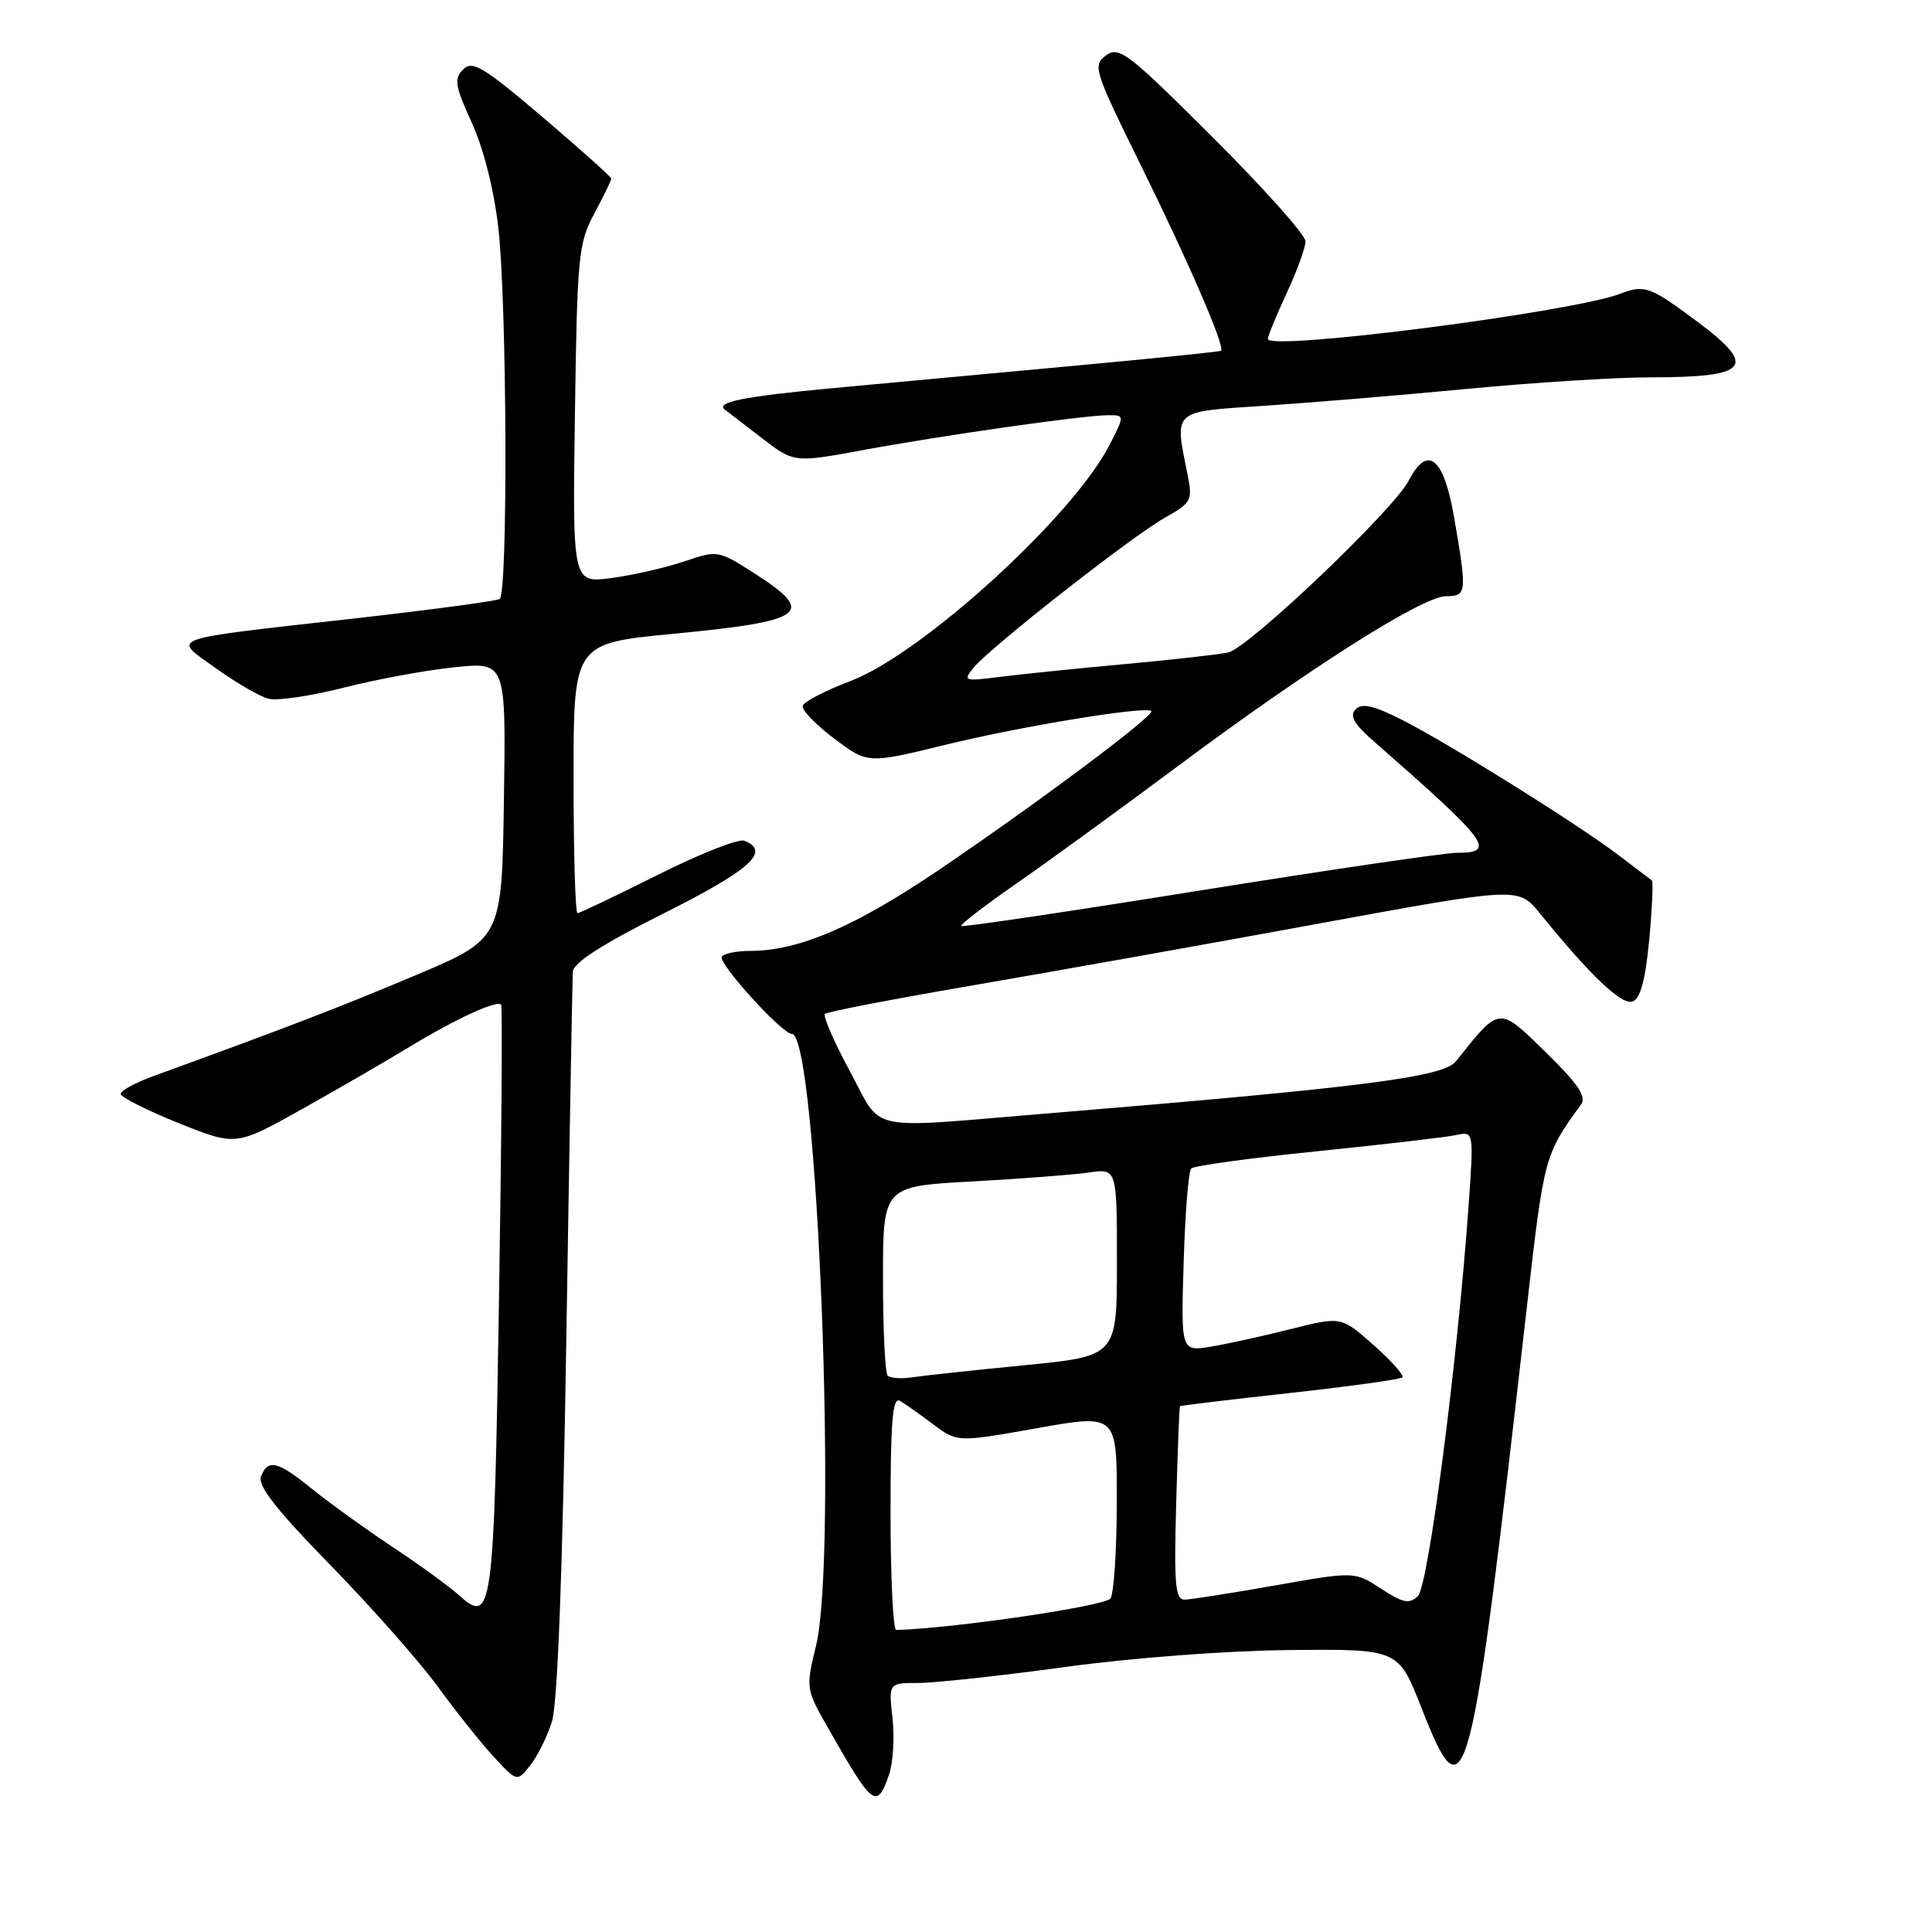 <?xml version="1.0" encoding="UTF-8" standalone="no"?>
<!DOCTYPE svg PUBLIC "-//W3C//DTD SVG 1.1//EN" "http://www.w3.org/Graphics/SVG/1.1/DTD/svg11.dtd" >
<svg xmlns="http://www.w3.org/2000/svg" xmlns:xlink="http://www.w3.org/1999/xlink" version="1.1" viewBox="0 0 256 256">
 <g >
 <path fill="currentColor"
d=" M 117.80 235.15 C 118.34 233.59 118.55 230.21 118.26 227.65 C 117.74 223.00 117.74 223.00 121.72 223.00 C 123.90 223.00 132.62 222.05 141.10 220.89 C 149.99 219.67 162.58 218.72 170.89 218.64 C 185.29 218.50 185.29 218.50 188.33 226.25 C 194.22 241.24 194.83 238.95 202.35 172.89 C 204.59 153.25 204.66 152.99 209.50 146.35 C 210.25 145.31 209.09 143.60 204.79 139.40 C 198.54 133.29 198.78 133.26 192.92 140.63 C 191.25 142.73 180.69 144.08 138.50 147.56 C 114.34 149.55 117.03 150.13 112.61 141.94 C 110.51 138.05 109.03 134.64 109.31 134.35 C 109.60 134.06 118.54 132.34 129.17 130.52 C 139.80 128.69 160.36 125.03 174.85 122.36 C 201.20 117.53 201.20 117.53 204.03 121.01 C 210.75 129.30 214.91 133.25 216.34 132.70 C 217.37 132.31 218.03 129.82 218.53 124.52 C 218.92 120.34 219.08 116.79 218.87 116.65 C 218.67 116.50 216.70 115.02 214.50 113.34 C 209.14 109.25 191.95 98.51 185.75 95.37 C 182.01 93.48 180.47 93.13 179.63 93.99 C 178.79 94.84 179.39 95.91 182.00 98.20 C 197.31 111.60 198.35 113.00 193.07 113.00 C 191.46 113.00 176.09 115.26 158.92 118.01 C 141.74 120.77 127.55 122.88 127.37 122.70 C 127.19 122.52 130.52 119.96 134.77 117.01 C 139.02 114.06 148.57 107.11 156.00 101.57 C 173.35 88.63 188.52 79.00 191.59 79.00 C 194.37 79.00 194.41 78.59 192.67 68.51 C 191.29 60.57 189.16 58.86 186.66 63.69 C 184.62 67.61 165.44 85.87 162.73 86.46 C 161.50 86.73 155.32 87.42 149.00 88.00 C 142.68 88.58 135.25 89.34 132.50 89.69 C 127.74 90.29 127.57 90.23 129.00 88.48 C 131.20 85.78 149.87 71.14 154.29 68.64 C 157.86 66.63 158.04 66.29 157.38 63.00 C 155.61 54.20 155.19 54.59 167.50 53.77 C 173.55 53.37 185.71 52.36 194.51 51.52 C 203.32 50.68 214.20 50.00 218.68 50.00 C 231.75 50.00 232.93 48.62 224.97 42.67 C 218.64 37.95 217.94 37.69 214.70 38.92 C 208.22 41.39 168.00 46.54 168.00 44.91 C 168.00 44.52 169.12 41.79 170.49 38.85 C 171.86 35.91 172.98 32.82 172.99 31.98 C 173.00 31.15 167.47 24.96 160.72 18.22 C 149.46 6.99 148.28 6.08 146.55 7.34 C 144.75 8.66 144.96 9.32 151.27 22.11 C 157.63 35.01 162.38 46.02 161.79 46.48 C 161.63 46.60 152.95 47.49 142.50 48.45 C 132.05 49.42 117.54 50.76 110.25 51.44 C 98.49 52.54 94.71 53.30 96.08 54.31 C 96.31 54.48 98.46 56.12 100.85 57.97 C 105.20 61.33 105.20 61.33 114.35 59.64 C 124.95 57.68 143.46 55.04 146.77 55.02 C 149.04 55.00 149.04 55.00 147.04 58.92 C 142.23 68.36 122.25 86.59 112.74 90.22 C 109.39 91.49 106.52 92.98 106.36 93.52 C 106.20 94.06 108.07 96.01 110.52 97.85 C 114.97 101.21 114.97 101.21 125.23 98.70 C 135.37 96.22 151.85 93.52 152.56 94.22 C 153.09 94.75 137.27 106.57 124.33 115.32 C 113.24 122.82 105.81 126.00 99.38 126.00 C 97.58 126.00 95.90 126.35 95.64 126.77 C 95.12 127.62 103.63 137.00 104.93 137.00 C 108.29 137.00 111.02 206.31 108.12 218.11 C 106.78 223.59 106.81 223.83 109.52 228.61 C 115.67 239.44 116.16 239.84 117.80 235.15 Z  M 73.12 228.17 C 73.89 225.75 74.54 208.55 75.04 177.50 C 75.45 151.65 75.84 129.72 75.90 128.76 C 75.97 127.57 79.83 125.09 88.00 121.00 C 99.45 115.26 102.19 112.78 98.61 111.40 C 97.85 111.11 92.68 113.15 87.13 115.94 C 81.58 118.72 76.80 121.00 76.52 121.00 C 76.23 121.00 76.00 112.96 76.00 103.12 C 76.00 85.25 76.00 85.25 89.25 83.98 C 106.77 82.29 108.18 81.25 100.07 76.04 C 95.17 72.90 95.10 72.89 90.67 74.39 C 88.22 75.22 83.89 76.21 81.04 76.59 C 75.86 77.28 75.86 77.28 76.18 54.89 C 76.48 33.92 76.64 32.23 78.75 28.29 C 79.99 25.97 81.00 23.90 81.00 23.67 C 81.00 23.45 76.90 19.78 71.90 15.52 C 64.01 8.82 62.60 7.97 61.37 9.20 C 60.13 10.44 60.29 11.38 62.50 16.23 C 64.06 19.62 65.45 25.11 66.03 30.16 C 67.18 40.22 67.32 78.68 66.21 79.37 C 65.77 79.64 57.11 80.80 46.96 81.95 C 21.49 84.82 22.76 84.36 28.64 88.57 C 31.31 90.49 34.44 92.30 35.58 92.59 C 36.72 92.89 41.22 92.22 45.58 91.11 C 49.94 90.00 56.55 88.79 60.27 88.41 C 67.05 87.72 67.05 87.72 66.77 106.07 C 66.50 124.41 66.50 124.41 55.01 129.25 C 44.96 133.49 38.58 135.94 20.25 142.62 C 17.91 143.47 16.00 144.52 16.00 144.95 C 16.00 145.38 19.43 147.11 23.63 148.80 C 31.25 151.86 31.25 151.86 39.88 147.04 C 44.62 144.39 51.07 140.66 54.22 138.74 C 60.31 135.04 65.85 132.48 66.40 133.12 C 66.59 133.33 66.46 150.92 66.12 172.20 C 65.45 213.81 65.24 215.37 60.76 211.33 C 59.52 210.21 55.58 207.34 52.00 204.97 C 48.42 202.59 43.65 199.15 41.40 197.33 C 36.78 193.58 35.49 193.27 34.58 195.66 C 34.12 196.86 36.69 200.14 43.80 207.41 C 49.22 212.96 55.62 220.20 58.02 223.50 C 60.42 226.80 63.76 230.99 65.44 232.80 C 68.50 236.11 68.50 236.11 70.22 233.97 C 71.17 232.80 72.48 230.19 73.12 228.17 Z  M 118.00 200.44 C 118.00 188.27 118.27 185.04 119.25 185.62 C 119.94 186.03 121.93 187.43 123.67 188.74 C 126.84 191.12 126.84 191.12 137.42 189.24 C 148.00 187.36 148.00 187.36 147.98 198.93 C 147.98 205.29 147.60 211.08 147.15 211.80 C 146.51 212.81 126.33 215.78 118.75 215.98 C 118.34 215.99 118.00 209.00 118.00 200.44 Z  M 183.00 210.51 C 179.50 208.22 179.50 208.22 169.00 210.07 C 163.22 211.09 157.82 211.94 157.00 211.96 C 155.73 212.00 155.55 210.09 155.85 199.25 C 156.04 192.24 156.27 186.42 156.35 186.33 C 156.43 186.24 162.99 185.45 170.92 184.58 C 178.85 183.70 185.56 182.78 185.82 182.51 C 186.08 182.25 184.37 180.32 182.01 178.23 C 177.72 174.43 177.72 174.43 171.11 176.09 C 167.47 177.01 162.70 178.06 160.49 178.43 C 156.48 179.09 156.48 179.09 156.84 167.30 C 157.03 160.81 157.48 155.20 157.84 154.83 C 158.20 154.47 165.70 153.44 174.50 152.55 C 183.30 151.65 191.58 150.69 192.90 150.41 C 195.29 149.89 195.29 149.89 194.60 159.69 C 193.15 180.24 189.27 210.16 187.88 211.49 C 186.73 212.58 185.90 212.41 183.00 210.51 Z  M 117.62 182.28 C 117.28 181.94 117.00 176.16 117.00 169.43 C 117.00 157.20 117.00 157.20 128.75 156.55 C 135.21 156.20 142.19 155.66 144.25 155.37 C 148.00 154.82 148.00 154.82 148.00 167.26 C 148.00 179.70 148.00 179.70 135.75 180.90 C 129.01 181.56 122.32 182.28 120.87 182.50 C 119.42 182.72 117.96 182.62 117.62 182.28 Z "/>
</g>
</svg>